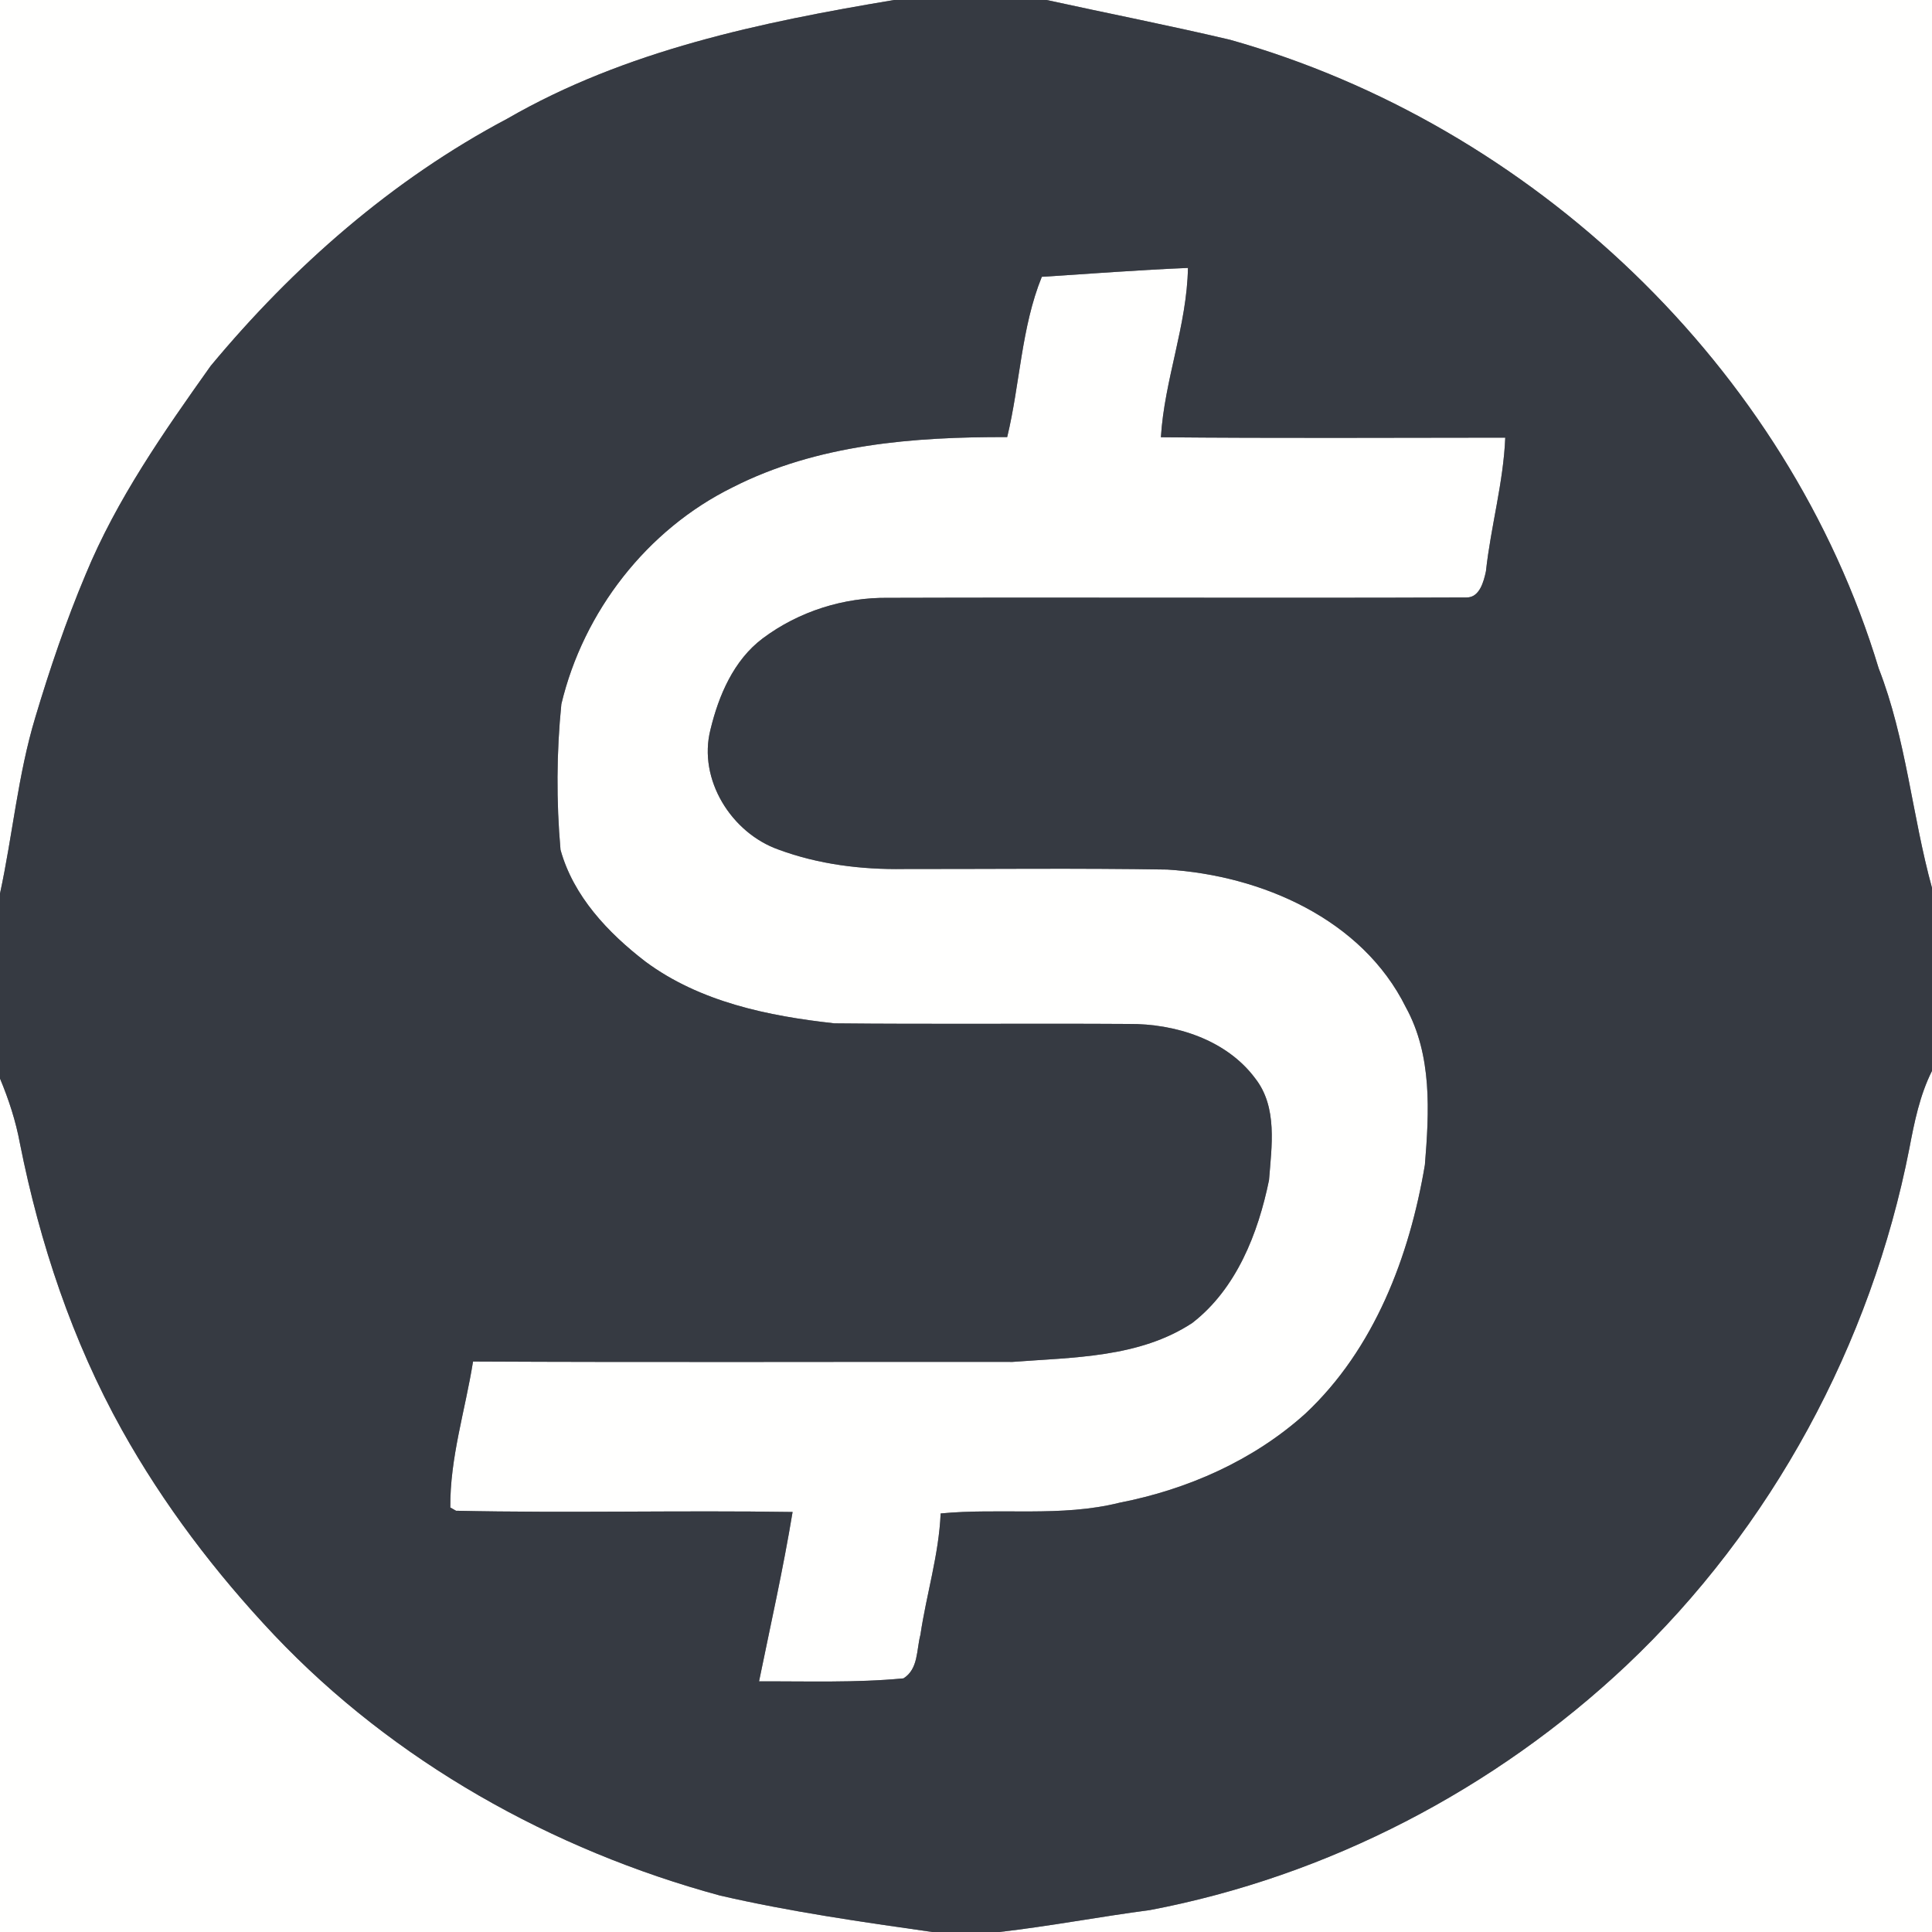 <?xml version="1.0" encoding="UTF-8" ?>
<!DOCTYPE svg PUBLIC "-//W3C//DTD SVG 1.1//EN" "http://www.w3.org/Graphics/SVG/1.1/DTD/svg11.dtd">
<svg width="250pt" height="250pt" viewBox="0 0 250 250" version="1.1" xmlns="http://www.w3.org/2000/svg">
<rect x="0" y="0" width="250" height="250" fill="#808080" stroke="none"/>
<g id="#fffffeff">
<path fill="#fffffe" opacity="1.00" d=" M 0.00 0.00 L 115.69 0.00 C 98.44 2.88 80.94 6.52 65.62 15.37 C 50.77 23.23 37.95 34.48 27.26 47.35 C 21.18 55.91 15.09 64.61 11.07 74.36 C 8.54 80.37 6.44 86.57 4.57 92.82 C 2.32 100.26 1.64 108.04 0.00 115.62 L 0.00 0.00 Z" />
<path fill="#fffffe" opacity="1.00" d=" M 135.43 0.00 L 250.00 0.00 L 250.00 114.89 C 247.41 105.49 246.67 95.63 243.10 86.48 C 231.30 47.46 198.25 16.16 159.18 5.15 C 151.30 3.29 143.34 1.73 135.43 0.00 Z" />
<path fill="#fffffe" opacity="1.00" d=" M 134.81 35.82 C 141.10 35.42 147.41 34.93 153.72 34.67 C 153.59 42.12 150.67 49.16 150.22 56.58 C 165.08 56.72 179.93 56.64 194.78 56.63 C 194.54 62.47 192.91 68.12 192.28 73.92 C 192.00 75.24 191.46 77.33 189.78 77.31 C 164.85 77.41 139.92 77.28 115.00 77.36 C 109.18 77.27 103.35 79.12 98.69 82.61 C 94.94 85.43 93.00 89.98 91.93 94.42 C 90.30 100.85 94.63 107.78 100.75 109.94 C 105.91 111.85 111.49 112.54 116.97 112.45 C 128.33 112.46 139.69 112.33 151.04 112.52 C 163.22 113.28 176.25 118.91 181.91 130.33 C 185.34 136.56 184.94 143.88 184.38 150.73 C 182.40 162.56 177.84 174.57 168.92 182.92 C 162.21 188.97 153.69 192.73 144.87 194.45 C 137.28 196.35 129.42 195.10 121.72 195.84 C 121.49 201.18 119.88 206.29 119.10 211.55 C 118.58 213.50 118.85 215.96 116.91 217.18 C 110.71 217.77 104.44 217.54 98.22 217.57 C 99.71 210.28 101.35 203.00 102.56 195.65 C 88.04 195.42 73.52 195.81 59.01 195.49 L 58.27 195.07 C 58.21 188.65 60.21 182.47 61.21 176.18 C 84.48 176.30 107.75 176.20 131.01 176.23 C 138.90 175.63 147.43 175.70 154.28 171.19 C 160.00 166.77 162.80 159.59 164.21 152.71 C 164.55 148.34 165.34 143.27 162.43 139.55 C 158.69 134.52 152.08 132.45 146.03 132.50 C 133.34 132.42 120.65 132.55 107.97 132.42 C 99.43 131.48 90.57 129.66 83.53 124.44 C 78.69 120.72 74.19 115.97 72.53 109.96 C 71.98 103.71 72.01 97.36 72.64 91.11 C 75.49 79.14 83.71 68.53 94.78 63.07 C 105.72 57.49 118.25 56.52 130.33 56.56 C 131.99 49.70 132.15 42.37 134.81 35.82 Z" />
<path fill="#fffffe" opacity="1.00" d=" M 247.07 148.61 C 247.72 145.18 248.42 141.72 250.00 138.57 L 250.00 250.00 L 129.31 250.00 C 135.83 249.25 142.29 248.02 148.81 247.16 C 171.82 242.79 193.43 231.54 210.47 215.49 C 229.25 197.75 242.11 173.93 247.07 148.61 Z" />
<path fill="#fffffe" opacity="1.00" d=" M 0.00 139.56 C 1.13 142.27 2.05 145.08 2.58 147.97 C 5.15 160.88 9.36 173.52 15.78 185.04 C 21.15 194.67 27.89 203.53 35.45 211.54 C 50.99 227.95 71.43 239.38 93.16 245.28 C 102.22 247.37 111.44 248.69 120.64 250.00 L 0.00 250.00 L 0.00 139.56 Z" />
</g>
<g id="#363a42ff">
<path fill="#363a42" opacity="1.00" d=" M 115.69 0.00 L 135.43 0.00 C 143.34 1.73 151.30 3.29 159.18 5.15 C 198.25 16.16 231.30 47.46 243.10 86.48 C 246.67 95.63 247.41 105.49 250.00 114.89 L 250.00 138.57 C 248.42 141.72 247.72 145.18 247.07 148.61 C 242.11 173.93 229.25 197.75 210.47 215.49 C 193.43 231.54 171.82 242.79 148.81 247.16 C 142.29 248.02 135.83 249.25 129.31 250.00 L 120.64 250.00 C 111.44 248.69 102.22 247.37 93.16 245.28 C 71.43 239.38 50.99 227.95 35.45 211.54 C 27.89 203.53 21.15 194.67 15.78 185.04 C 9.36 173.52 5.15 160.88 2.58 147.97 C 2.05 145.08 1.13 142.27 0.00 139.56 L 0.00 115.62 C 1.64 108.04 2.32 100.26 4.57 92.82 C 6.44 86.57 8.54 80.37 11.07 74.36 C 15.09 64.61 21.18 55.91 27.26 47.35 C 37.95 34.48 50.77 23.23 65.62 15.37 C 80.94 6.52 98.44 2.88 115.69 0.00 M 134.81 35.82 C 132.15 42.37 131.99 49.70 130.33 56.56 C 118.25 56.52 105.72 57.49 94.78 63.07 C 83.71 68.53 75.49 79.14 72.64 91.11 C 72.01 97.36 71.98 103.71 72.53 109.96 C 74.19 115.97 78.69 120.72 83.53 124.44 C 90.57 129.66 99.43 131.48 107.97 132.42 C 120.65 132.55 133.34 132.42 146.03 132.50 C 152.08 132.45 158.69 134.52 162.43 139.55 C 165.34 143.27 164.55 148.34 164.21 152.71 C 162.80 159.59 160.00 166.77 154.28 171.19 C 147.43 175.70 138.90 175.63 131.01 176.23 C 107.75 176.20 84.48 176.30 61.21 176.18 C 60.21 182.47 58.21 188.65 58.27 195.07 L 59.01 195.49 C 73.52 195.81 88.04 195.42 102.56 195.65 C 101.35 203.00 99.71 210.28 98.22 217.57 C 104.44 217.54 110.71 217.77 116.91 217.18 C 118.85 215.96 118.58 213.50 119.10 211.55 C 119.88 206.29 121.49 201.18 121.72 195.84 C 129.42 195.10 137.28 196.35 144.87 194.45 C 153.69 192.73 162.21 188.97 168.92 182.92 C 177.84 174.57 182.40 162.56 184.38 150.73 C 184.94 143.88 185.34 136.56 181.91 130.33 C 176.25 118.91 163.22 113.28 151.04 112.52 C 139.69 112.33 128.33 112.46 116.97 112.45 C 111.49 112.54 105.91 111.85 100.75 109.94 C 94.63 107.78 90.30 100.85 91.93 94.42 C 93.00 89.98 94.94 85.43 98.69 82.61 C 103.35 79.12 109.18 77.27 115.00 77.36 C 139.92 77.28 164.85 77.41 189.78 77.31 C 191.46 77.33 192.00 75.24 192.28 73.92 C 192.91 68.12 194.54 62.47 194.78 56.63 C 179.93 56.64 165.08 56.72 150.22 56.58 C 150.67 49.16 153.59 42.12 153.72 34.67 C 147.41 34.93 141.10 35.42 134.81 35.82 Z" />
</g>
</svg>
